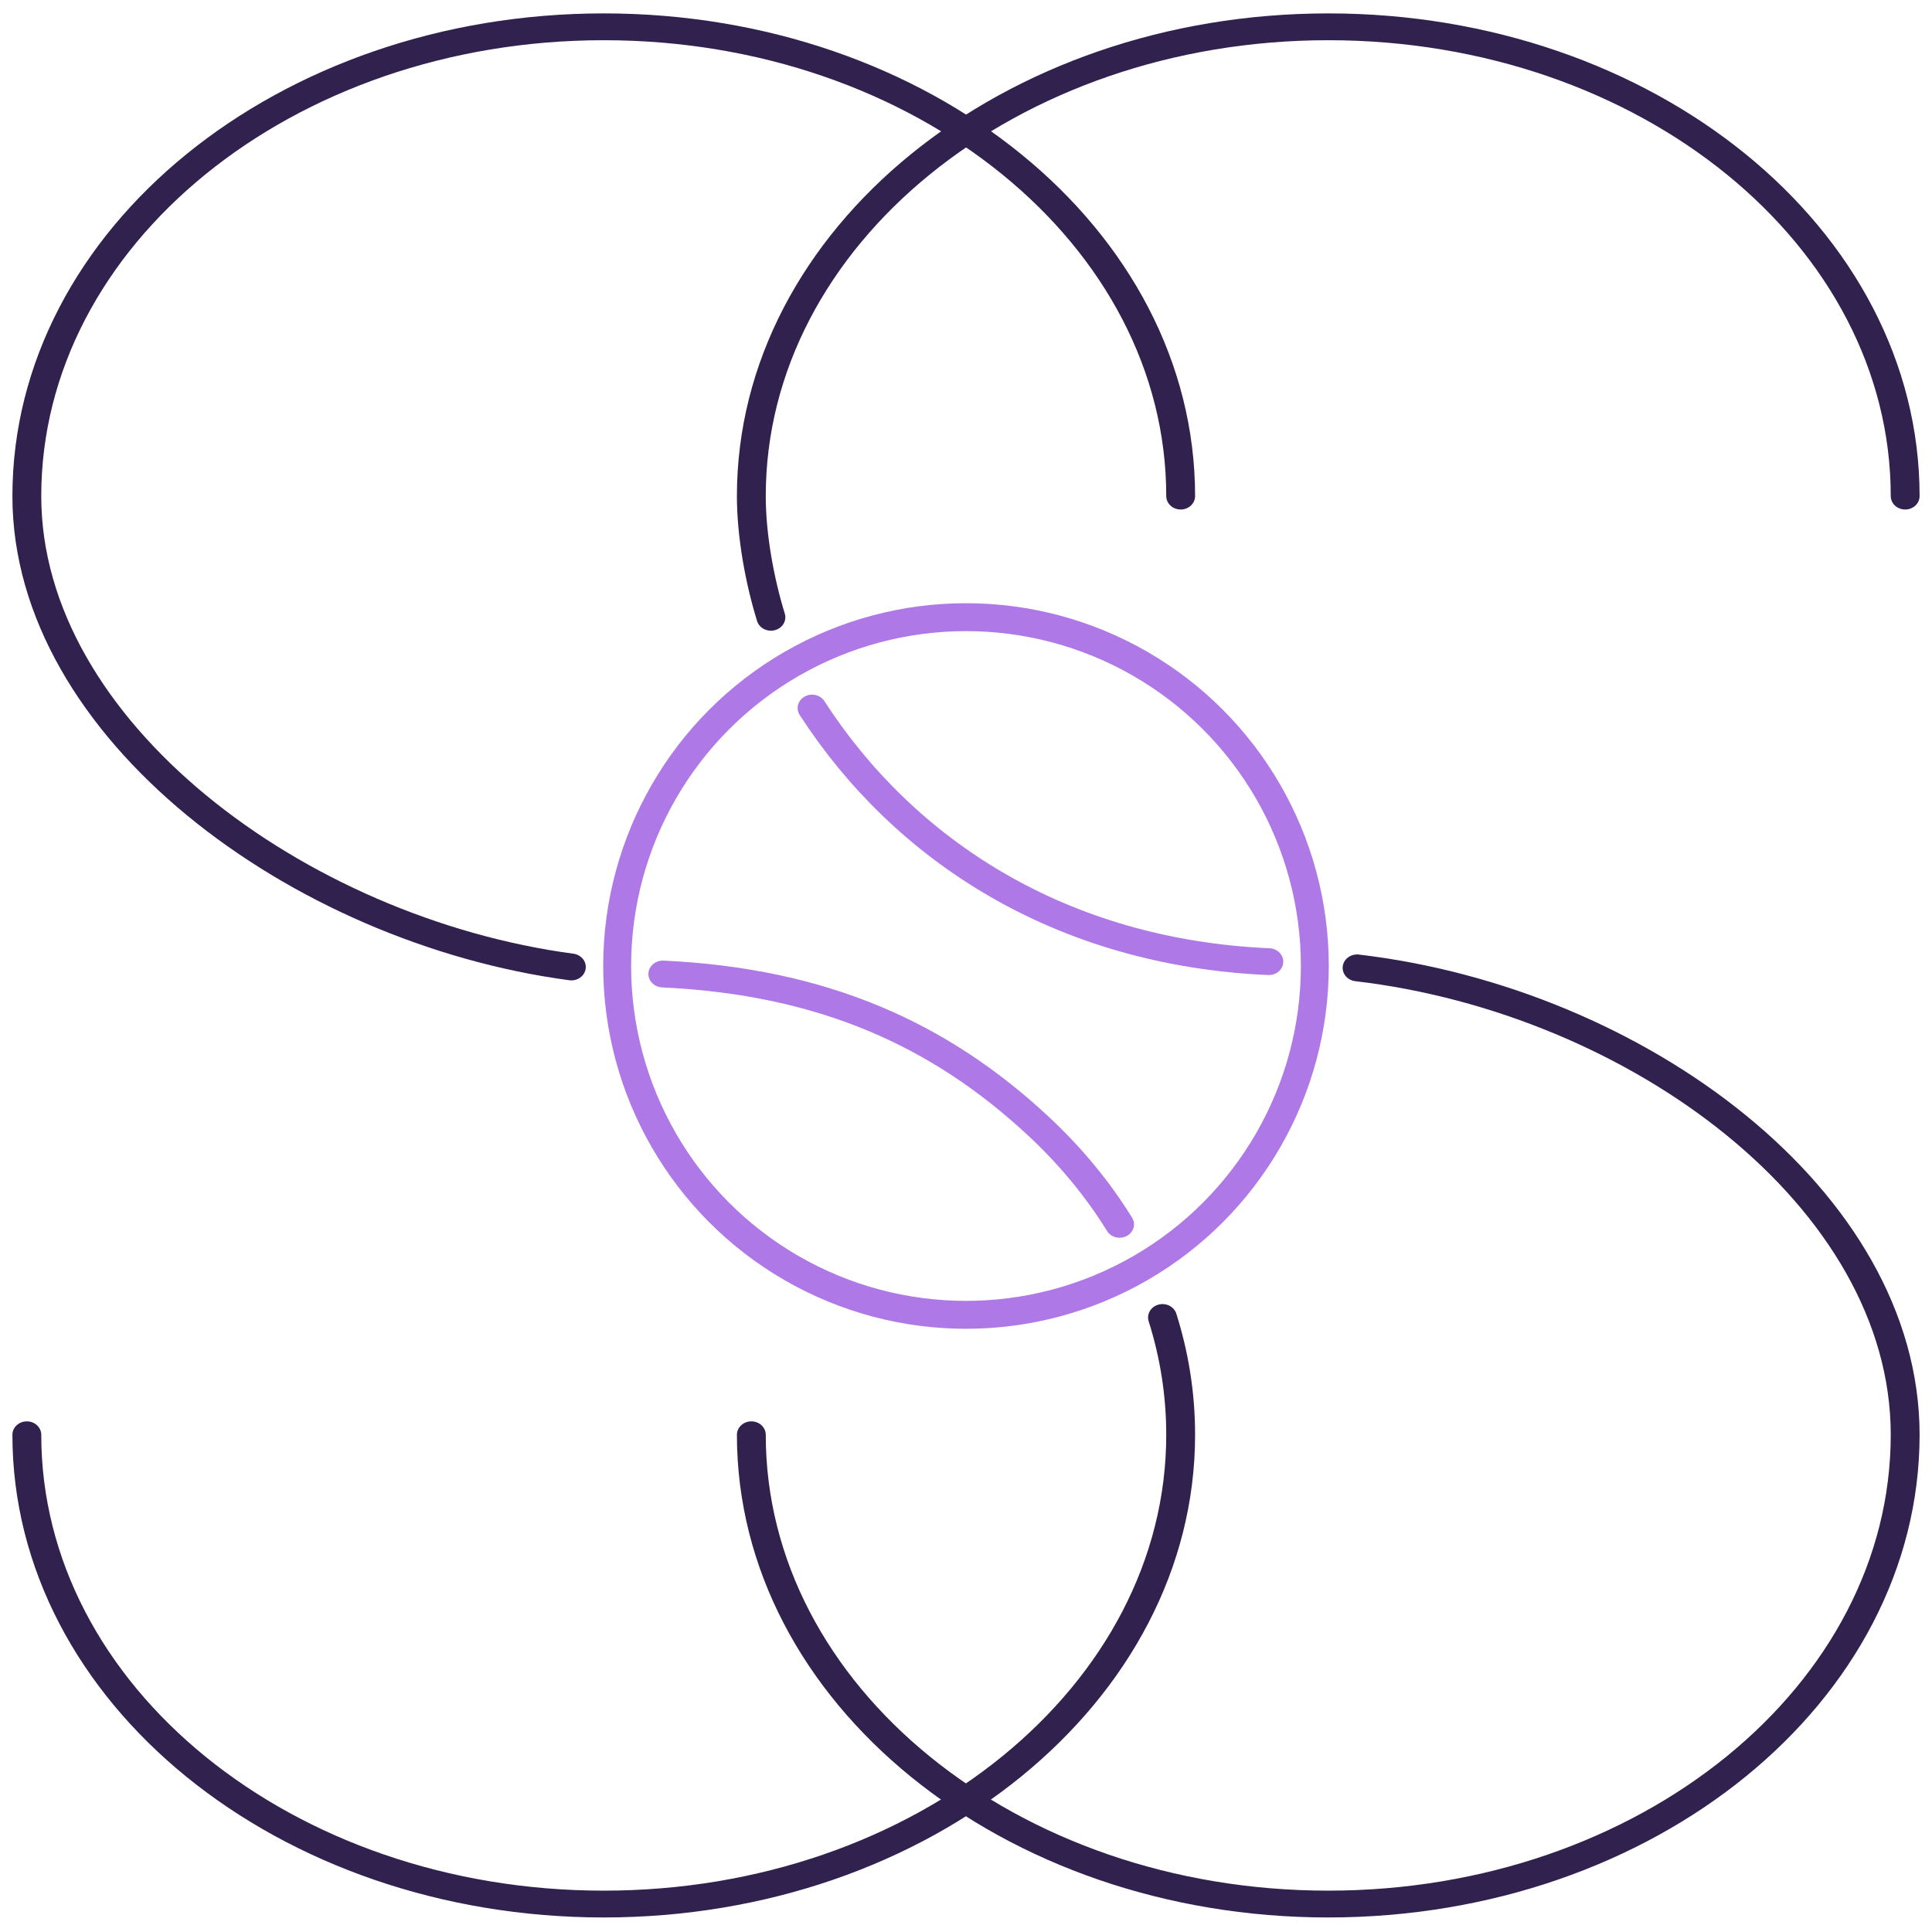<?xml version="1.0" encoding="UTF-8" standalone="no"?>
<!DOCTYPE svg PUBLIC "-//W3C//DTD SVG 1.1//EN" "http://www.w3.org/Graphics/SVG/1.1/DTD/svg11.dtd">
<svg width="100%" height="100%" viewBox="0 0 72 72" version="1.1" xmlns="http://www.w3.org/2000/svg" xmlns:xlink="http://www.w3.org/1999/xlink" xml:space="preserve" xmlns:serif="http://www.serif.com/" style="fill-rule:evenodd;clip-rule:evenodd;stroke-linecap:round;stroke-miterlimit:2;">
    <rect id="Artboard1" x="0" y="0" width="72" height="72" style="fill:none;"/>
    <clipPath id="_clip1">
        <rect id="Artboard11" serif:id="Artboard1" x="0" y="0" width="72" height="72"/>
    </clipPath>
    <g clip-path="url(#_clip1)">
        <g id="Layer1">
            <g transform="matrix(1.075,0,0,1.129,10.8,-0.13)">
                <g transform="matrix(1,0,0,0.885,-12,0.115)">
                    <path d="M28.679,23.024C28.288,21.658 28,19.977 28,18.504C28,8.843 36.962,1 48,1C59.046,1 68,8.837 68,18.504" style="fill:none;stroke:rgb(49,33,78);stroke-width:1px;"/>
                </g>
                <g transform="matrix(1,0,0,0.885,-12,0.115)">
                    <path d="M45.94,35.868C38.716,35.527 33.292,31.712 30.105,26.41" style="fill:none;stroke:rgb(174,120,231);stroke-width:1px;"/>
                </g>
                <g transform="matrix(1,0,0,0.885,-12,0.115)">
                    <path d="M48.999,36.1C58.682,37.321 68,44.701 68,53.514C68,63.175 59.038,71.018 48,71.018C36.954,71.018 28,63.181 28,53.514" style="fill:none;stroke:rgb(49,33,78);stroke-width:1px;"/>
                </g>
            </g>
            <g transform="matrix(1.075,0,0,1.129,-16.2,-0.13)">
                <g transform="matrix(1,0,0,0.885,12,0.115)">
                    <path d="M22.877,36.067C13.387,34.701 4,27.197 4,18.504C4,8.843 12.962,1 24,1C35.046,1 44,8.837 44,18.504" style="fill:none;stroke:rgb(49,33,78);stroke-width:1px;"/>
                </g>
                <g transform="matrix(1,0,0,0.885,12,0.115)">
                    <path d="M43.37,49.14C43.781,50.538 44,52.003 44,53.514C44,63.175 35.038,71.018 24,71.018C12.954,71.018 4,63.181 4,53.514" style="fill:none;stroke:rgb(49,33,78);stroke-width:1px;"/>
                </g>
                <g transform="matrix(1,0,0,0.885,12,0.115)">
                    <path d="M26.048,36.329C31.595,36.608 35.656,38.576 39.084,42.019C40.182,43.121 41.124,44.346 41.882,45.666" style="fill:none;stroke:rgb(174,120,231);stroke-width:1px;"/>
                </g>
            </g>
        </g>
        <g transform="matrix(1,0,0,1,7,7)">
            <g id="Layer3">
                <circle cx="29" cy="29" r="13" style="fill:none;stroke:rgb(174,120,231);stroke-width:1.04px;stroke-linejoin:round;stroke-miterlimit:1.5;"/>
            </g>
        </g>
    </g>
</svg>
